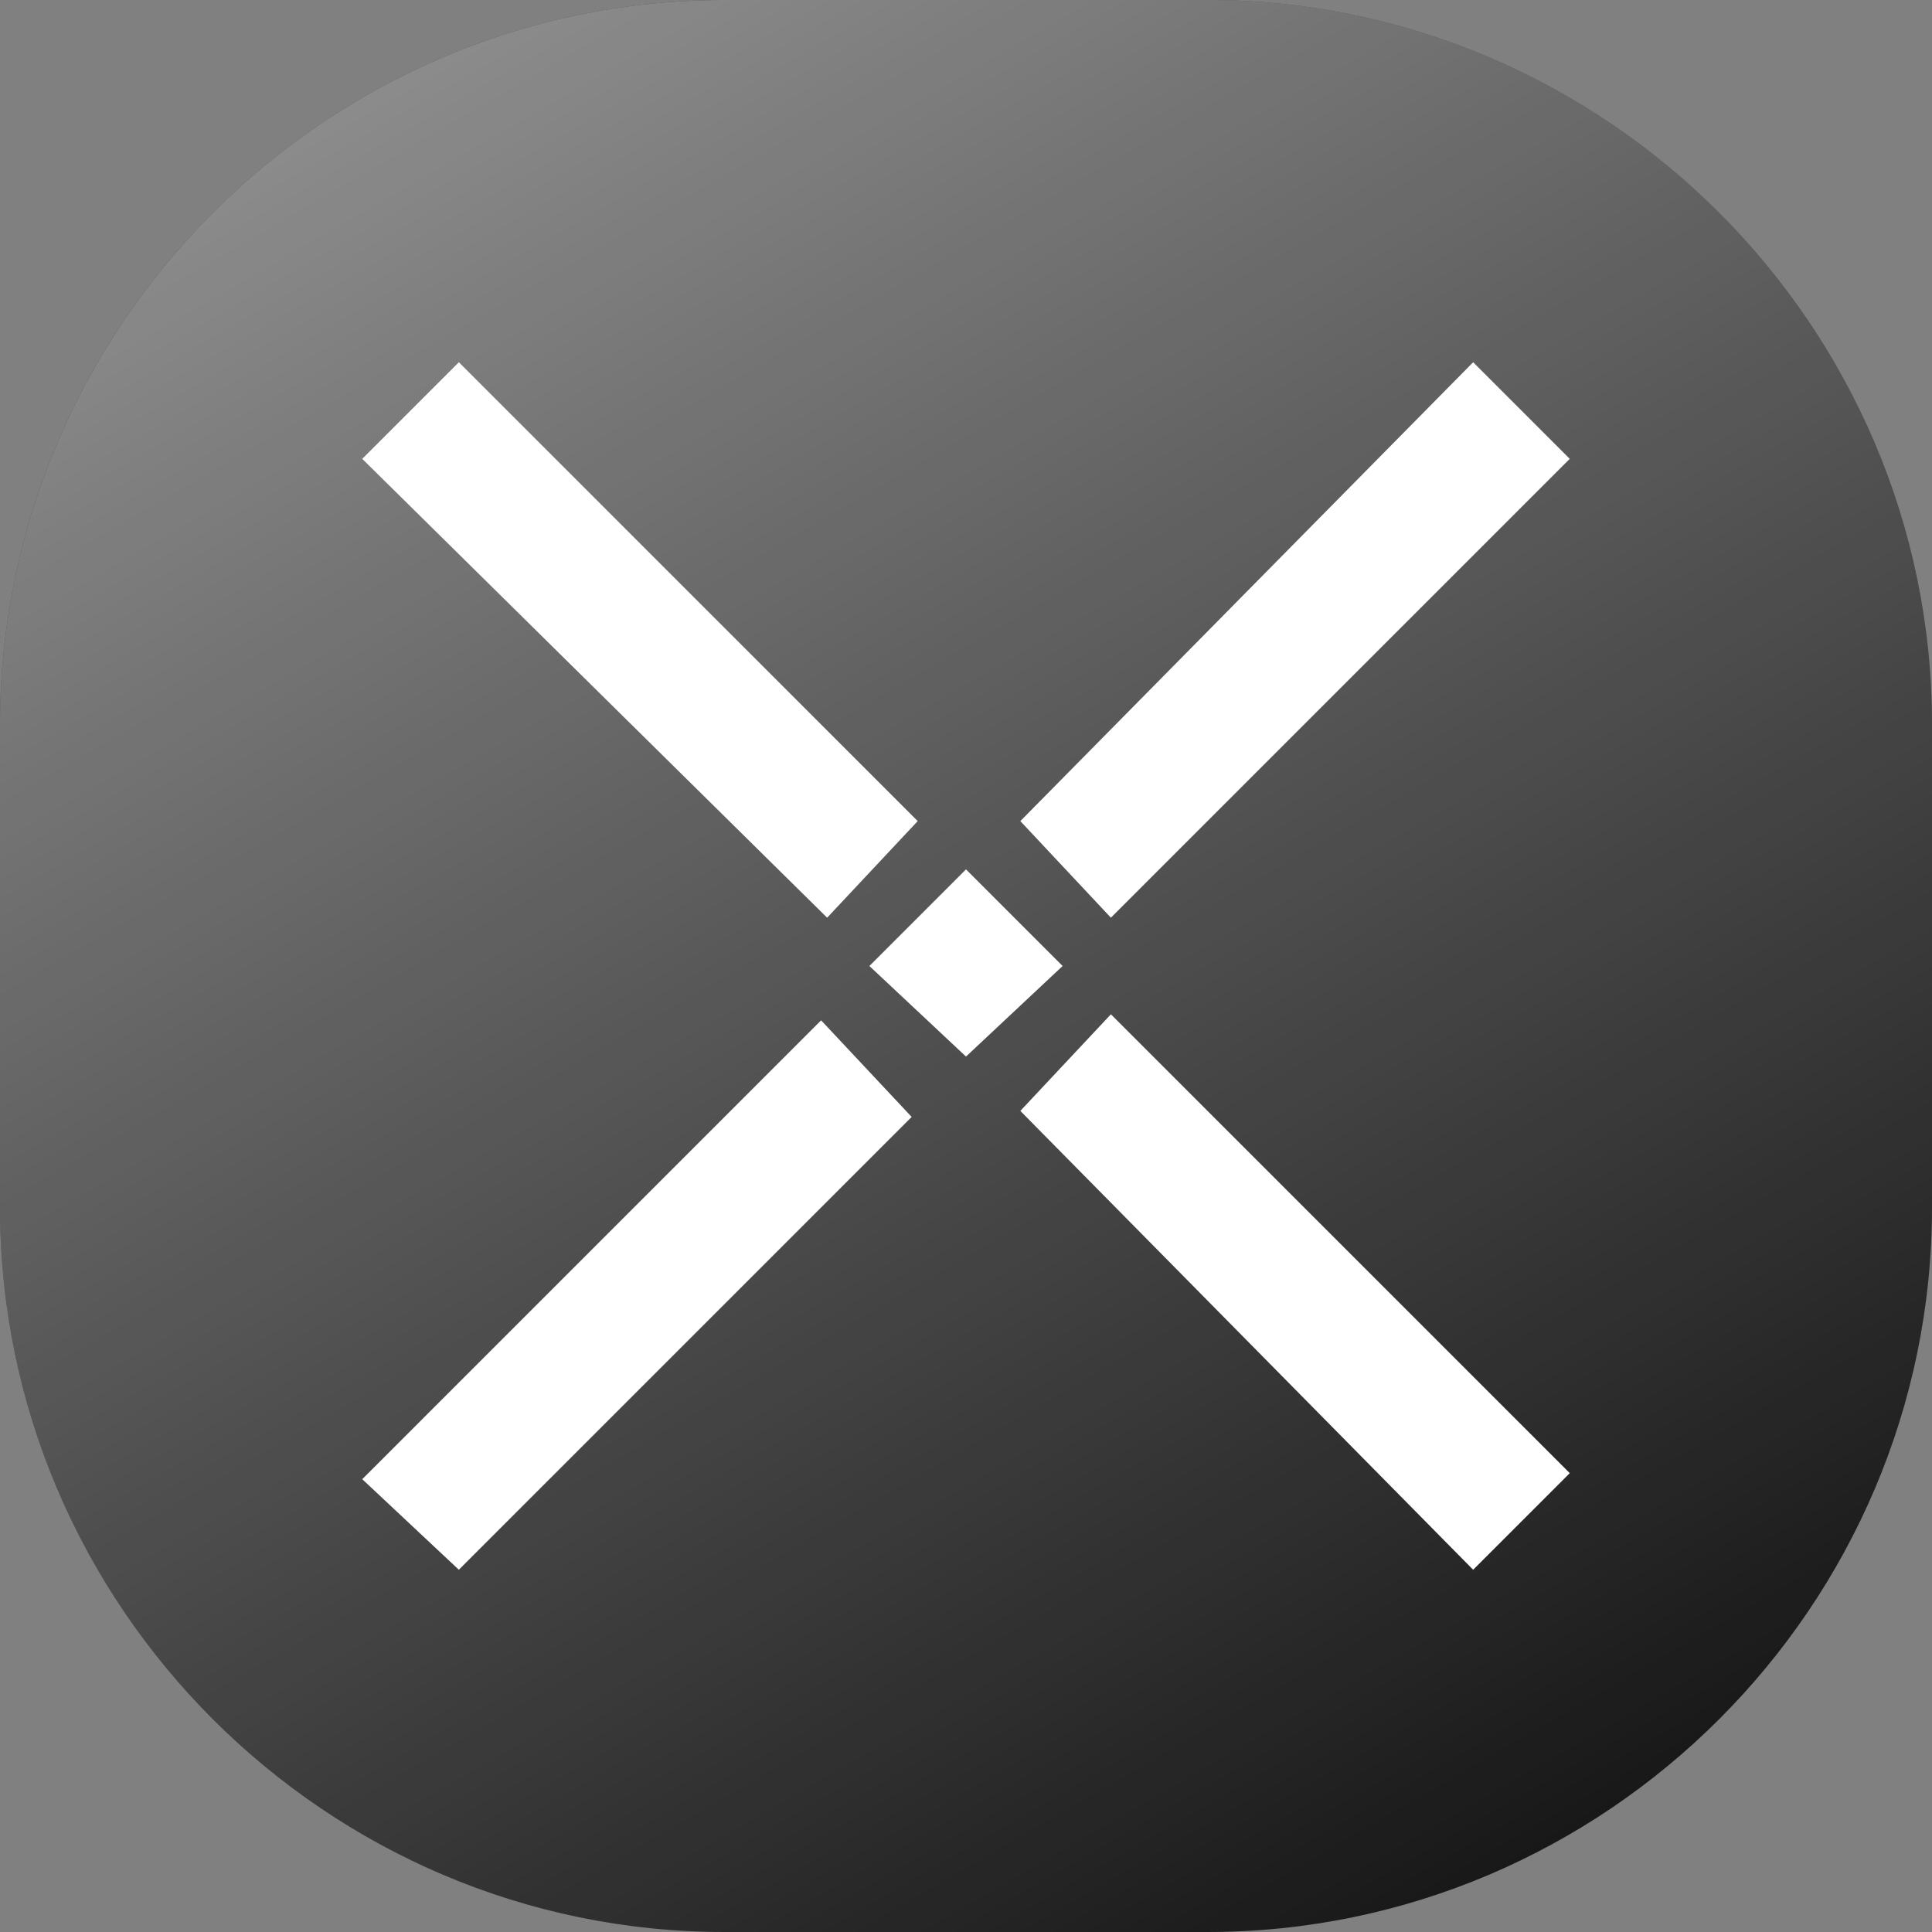 <?xml version="1.0" encoding="utf-8"?>
<!-- Generator: Adobe Illustrator 23.0.0, SVG Export Plug-In . SVG Version: 6.00 Build 0)  -->
<svg version="1.1" id="Layer_1" xmlns="http://www.w3.org/2000/svg" xmlns:xlink="http://www.w3.org/1999/xlink" x="0px" y="0px"
	 viewBox="0 0 32 32" style="enable-background:new 0 0 32 32;" xml:space="preserve">
<rect x="0" y="0" width="32" height="32" fill="#808080" stroke="none"/>
<style type="text/css">
	.st0{fill:#181818;}
	.st1{fill:url(#SVGID_1_);}
	.st2{fill:#FFFFFF;}
</style>
<path class="st0" d="M20,32h-8C5.4,32,0,26.6,0,20v-8C0,5.4,5.4,0,12,0h8c6.6,0,12,5.4,12,12v8C32,26.6,26.6,32,20,32z"/>
<linearGradient id="SVGID_1_" gradientUnits="userSpaceOnUse" x1="7.273" y1="33.116" x2="24.727" y2="2.884" gradientTransform="matrix(1 0 0 -1 0 34)">
	<stop  offset="0" style="stop-color:#FFFFFF;stop-opacity:0.5"/>
	<stop  offset="1" style="stop-color:#FFFFFF;stop-opacity:0"/>
</linearGradient>
<path class="st1" d="M20,32h-8C5.4,32,0,26.6,0,20v-8C0,5.4,5.4,0,12,0h8c6.6,0,12,5.4,12,12v8C32,26.6,26.6,32,20,32z"/>
<path class="st2" d="M16.9,13.6L24.4,6L26,7.6l-7.6,7.6L16.9,13.6z M6,24.5l7.6-7.6l1.5,1.6L7.6,26L6,24.5z M16.9,18.4l1.5-1.6
	l7.6,7.6L24.4,26L16.9,18.4z M6,7.6L7.6,6l7.6,7.6l-1.5,1.6L6,7.6z M14.4,16l1.6-1.6l1.6,1.6L16,17.5L14.4,16z"/>
</svg>
